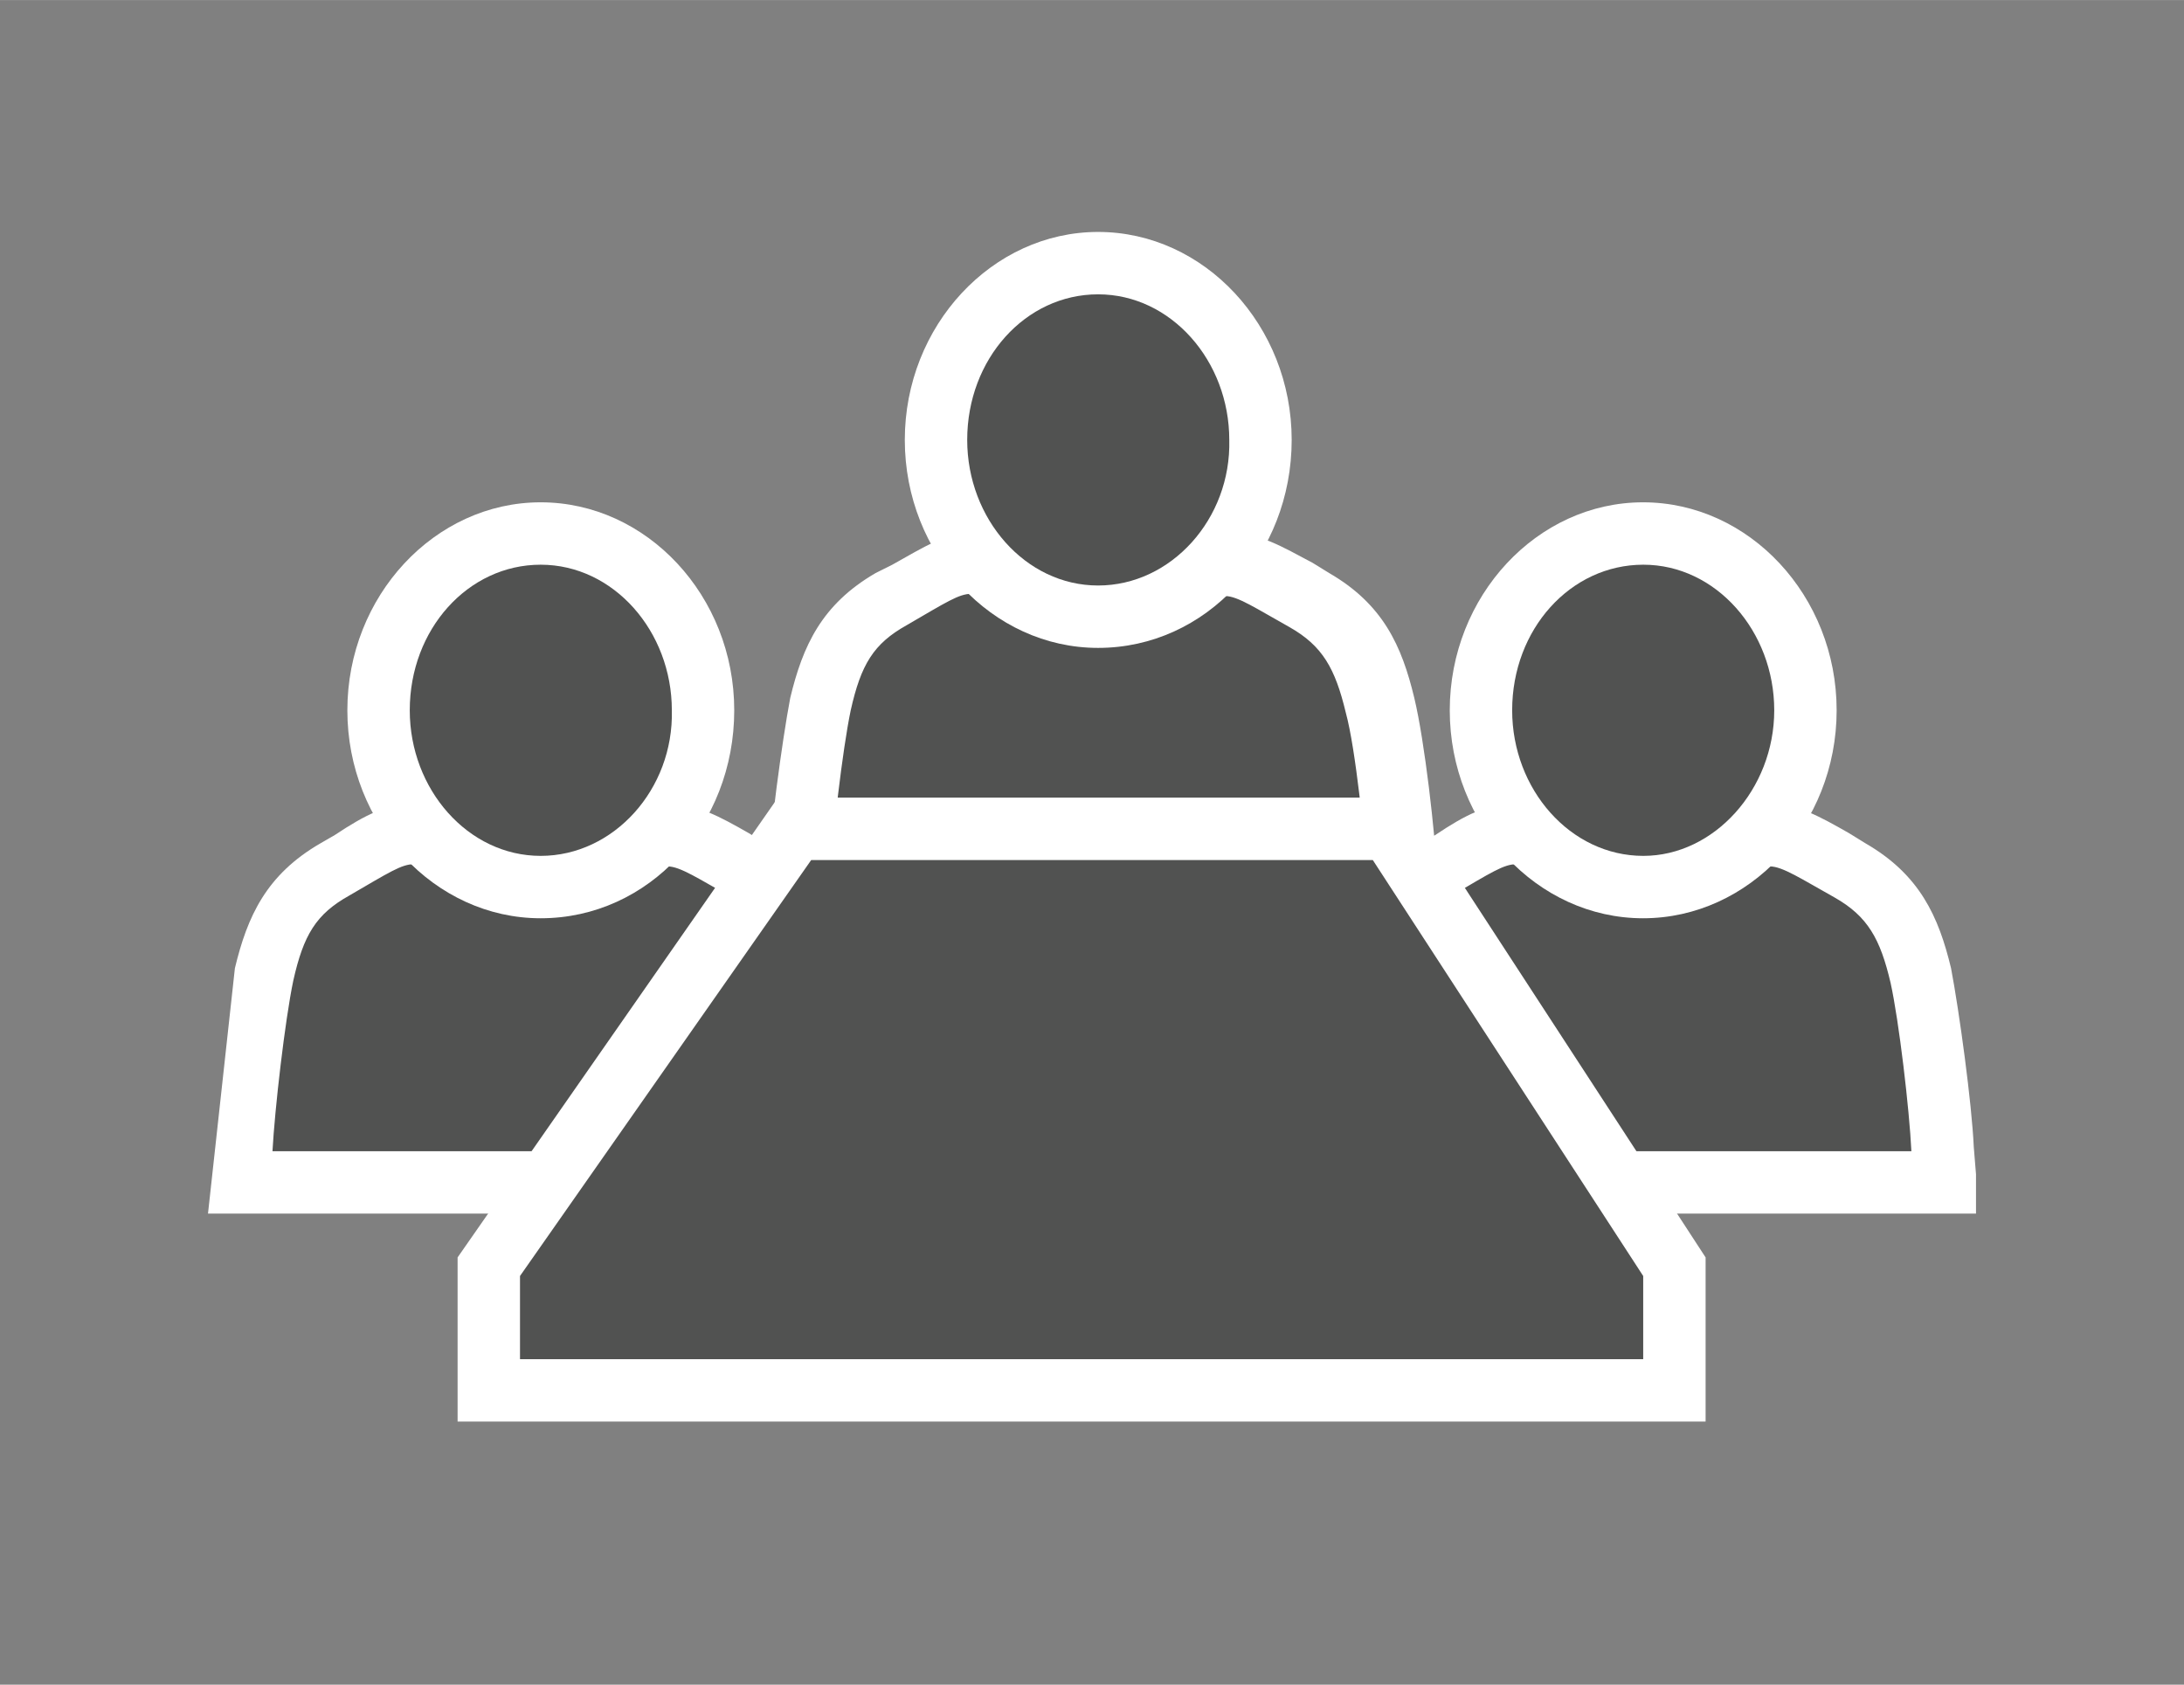 <?xml version="1.0" encoding="UTF-8" standalone="no"?>
<!DOCTYPE svg PUBLIC "-//W3C//DTD SVG 1.1//EN" "http://www.w3.org/Graphics/SVG/1.1/DTD/svg11.dtd">
<!-- Generated by Microsoft Visio, SVG Export Meeting.svg Page-1 -->
<svg xmlns="http://www.w3.org/2000/svg" xmlns:xlink="http://www.w3.org/1999/xlink" xmlns:ev="http://www.w3.org/2001/xml-events"
		xmlns:v="http://schemas.microsoft.com/visio/2003/SVGExtensions/" width="1.094in" height="0.844in"
		viewBox="0 0 78.75 60.75" xml:space="preserve" color-interpolation-filters="sRGB" class="st5">
	<rect x="0" y="0" width="78.75" height="60.75" fill="#808080" stroke="none"/>
	<v:documentProperties v:langID="4108" v:metric="true" v:viewMarkup="false"/>

	<style type="text/css">
	<![CDATA[
		.st1 {fill:#ffffff}
		.st2 {stroke:none;stroke-linecap:butt;stroke-width:0.75}
		.st3 {fill:#ffffff;stroke:none;stroke-linecap:butt;stroke-width:0.75}
		.st4 {fill:#515251;stroke:none;stroke-linecap:butt;stroke-width:0.75}
		.st5 {fill:none;fill-rule:evenodd;font-size:12px;overflow:visible;stroke-linecap:square;stroke-miterlimit:3}
	]]>
	</style>

	<g v:mID="0" v:index="1" v:groupContext="foregroundPage">
		<title>Page-1</title>
		<v:pageProperties v:drawingScale="0.0393701" v:pageScale="0.0393701" v:drawingUnits="24" v:shadowOffsetX="8.50394"
				v:shadowOffsetY="-8.50394"/>
		<v:layer v:name="symbols" v:index="0"/>
		<g id="group139-1" transform="translate(7.5,-9.488)" v:mID="139" v:groupContext="group" v:layerMember="0">
			<title>Meeting</title>
			<g id="shape140-2" v:mID="140" v:groupContext="shape" v:layerMember="0" transform="translate(0,-7.5)">
				<title>Sheet.140</title>
				<path d="M0 60.75 L24.15 60.75 L24 58.35 C23.92 56.78 23.47 53.48 23.17 51.9 C22.72 50.03 22.05 48.53 20.1 47.4 L19.5
							 47.03 C18.45 46.43 17.62 45.98 16.65 45.98 C16.12 45.98 15.6 46.13 15.07 46.35 L14.85 46.5 L14.62 46.65
							 C14.55 46.73 14.4 46.88 14.25 46.95 L14.17 46.95 L13.87 47.18 L13.8 47.18 C13.65 47.25 13.5 47.33 13.2
							 47.4 C12.82 47.55 12.37 47.63 11.92 47.63 C11.47 47.63 11.1 47.55 10.57 47.4 C10.42 47.33 10.2 47.25
							 9.97 47.1 C9.75 46.95 9.45 46.8 9.22 46.58 L9.22 46.5 L9 46.35 C8.55 46.13 8.02 45.98 7.42 45.98 C6.45
							 45.98 5.7 46.35 4.57 47.1 L4.05 47.4 C2.1 48.53 1.42 50.03 0.97 51.9 L0 60.75 Z" class="st1"/>
				<path d="M0 60.75 L24.15 60.75 L24 58.35 C23.92 56.78 23.47 53.48 23.17 51.9 C22.72 50.03 22.05 48.53 20.1 47.4 L19.5
							 47.03 C18.45 46.43 17.62 45.98 16.65 45.98 C16.12 45.98 15.6 46.13 15.07 46.35 L14.85 46.5 L14.62 46.65
							 C14.55 46.73 14.4 46.88 14.25 46.95 L14.17 46.95 L13.87 47.18 L13.8 47.18 C13.65 47.25 13.5 47.33 13.2
							 47.4 C12.82 47.55 12.37 47.63 11.92 47.63 C11.47 47.63 11.1 47.55 10.57 47.4 C10.42 47.33 10.2 47.25
							 9.97 47.1 C9.75 46.95 9.45 46.8 9.22 46.58 L9.22 46.5 L9 46.35 C8.55 46.13 8.02 45.98 7.42 45.98 C6.45
							 45.98 5.7 46.35 4.57 47.1 L4.05 47.4 C2.1 48.53 1.42 50.03 0.97 51.9" class="st2"/>
			</g>
			<g id="shape141-5" v:mID="141" v:groupContext="shape" v:layerMember="0" transform="translate(39.6,-7.5)">
				<title>Sheet.141</title>
				<path d="M24.15 59.33 L24.07 58.35 C24 56.78 23.55 53.48 23.25 51.9 C22.8 50.03 22.12 48.53 20.17 47.4 L19.57 47.03
							 C18.52 46.43 17.7 45.98 16.8 45.98 C16.27 45.98 15.75 46.13 15.22 46.35 L14.92 46.5 L14.7 46.65 C14.55
							 46.8 14.32 46.95 14.1 47.1 L13.95 47.25 C13.8 47.33 13.57 47.4 13.35 47.48 C12.97 47.63 12.52 47.7 12.07
							 47.7 C11.62 47.7 11.25 47.63 10.72 47.48 C10.57 47.4 10.35 47.33 10.12 47.18 C9.9 47.03 9.6 46.88 9.37
							 46.65 L9.3 46.5 L9.07 46.35 C8.62 46.13 8.1 45.98 7.5 45.98 C6.52 45.98 5.77 46.35 4.65 47.1 L4.05 47.4
							 C2.1 48.53 1.43 50.03 0.98 51.9 C0.6 53.48 0.23 56.78 0.15 58.35 L0 60.75 L24.15 60.75 L24.15 59.33
							 Z" class="st3"/>
			</g>
			<g id="group142-7" transform="translate(20.025,-17.25)" v:mID="142" v:groupContext="group" v:layerMember="0">
				<title>Sheet.142</title>
				<g id="shape143-8" v:mID="143" v:groupContext="shape" v:layerMember="0">
					<title>Sheet.143</title>
					<path d="M0 60.75 L0.15 58.35 C0.23 56.78 0.67 53.48 0.97 51.9 C1.42 50.03 2.1 48.53 4.05 47.4 L4.65 47.1 C5.85
								 46.43 6.52 45.98 7.5 45.98 C8.02 45.98 8.55 46.13 9.07 46.35 L9.3 46.5 L9.52 46.65 C9.75 46.88 9.97
								 47.03 10.27 47.18 C10.5 47.33 10.65 47.4 10.87 47.48 C11.32 47.63 11.77 47.7 12.22 47.7 C12.67 47.7
								 13.05 47.63 13.5 47.48 C13.72 47.4 13.95 47.33 14.1 47.25 L14.17 47.18 L14.32 47.1 C14.55 46.95
								 14.7 46.8 14.92 46.65 L15.15 46.5 L15.37 46.35 C15.82 46.13 16.35 45.98 16.95 45.98 C17.92 45.98
								 18.67 46.43 19.8 47.03 L20.4 47.4 C22.35 48.53 23.02 50.03 23.47 51.9 C23.85 53.48 24.22 56.78 24.3
								 58.35 L24.22 60.75 L0 60.75 Z" class="st3"/>
				</g>
				<g id="shape144-10" v:mID="144" v:groupContext="shape" v:layerMember="0" transform="translate(2.4,-2.25)">
					<title>Sheet.144</title>
					<path d="M18.6 54.68 C18.22 53.1 17.77 52.28 16.57 51.6 C15.37 50.93 14.7 50.48 14.25 50.48 C14.02 50.48 13.87
								 50.55 13.8 50.63 C13.5 50.93 13.2 51.15 12.82 51.3 C12.82 51.3 12.82 51.3 12.82 51.3 C12.75 51.3
								 12.75 51.38 12.67 51.38 C12.3 51.6 12 51.75 11.62 51.83 C11.02 52.05 10.35 52.2 9.67 52.2 C9 52.2
								 8.32 52.05 7.72 51.83 C7.35 51.75 7.05 51.6 6.67 51.38 C6.3 51.15 5.92 50.85 5.55 50.55 C5.4 50.48
								 5.25 50.4 5.1 50.4 C4.65 50.4 4.2 50.7 2.77 51.53 C1.57 52.2 1.12 52.95 0.75 54.6 C0.45 56.03 0.08
								 59.25 0 60.75 L19.42 60.75 C19.27 59.25 18.97 56.03 18.6 54.68 Z" class="st4"/>
				</g>
				<g id="shape145-12" v:mID="145" v:groupContext="shape" v:layerMember="0" transform="translate(5.1,-10.65)">
					<title>Sheet.145</title>
					<path d="M6.97 60.75 C3.15 60.75 0 57.38 0 53.25 C-0 49.13 3.15 45.75 6.97 45.75 C10.8 45.75 13.95 49.13 13.95
								 53.25 C13.95 57.38 10.87 60.75 6.97 60.75 Z" class="st3"/>
				</g>
				<g id="shape146-14" v:mID="146" v:groupContext="shape" v:layerMember="0" transform="translate(7.35,-12.9)">
					<title>Sheet.146</title>
					<path d="M4.72 60.75 C2.1 60.75 0 58.35 0 55.5 C-0 52.58 2.1 50.25 4.72 50.25 C7.35 50.25 9.45 52.65 9.45 55.5
								 C9.52 58.35 7.35 60.75 4.72 60.75 Z" class="st4"/>
				</g>
			</g>
			<g id="group147-16" transform="translate(2.325,-9.75)" v:mID="147" v:groupContext="group" v:layerMember="0">
				<title>Sheet.147</title>
				<g id="shape148-17" v:mID="148" v:groupContext="shape" v:layerMember="0">
					<title>Sheet.148</title>
					<path d="M18.6 54.68 C18.22 53.1 17.77 52.28 16.57 51.6 C15.37 50.93 14.7 50.48 14.25 50.48 C14.02 50.48 13.87
								 50.55 13.8 50.63 C13.5 50.93 13.2 51.15 12.82 51.3 C12.82 51.3 12.82 51.3 12.82 51.3 C12.75 51.3
								 12.75 51.38 12.67 51.38 C12.3 51.6 12 51.75 11.62 51.83 C11.02 52.05 10.35 52.2 9.67 52.2 C9 52.2
								 8.32 52.05 7.73 51.83 C7.35 51.75 7.05 51.6 6.67 51.38 C6.3 51.15 5.93 50.85 5.55 50.55 C5.4 50.48
								 5.25 50.4 5.1 50.4 C4.65 50.4 4.2 50.7 2.77 51.53 C1.57 52.2 1.12 52.95 0.75 54.6 C0.45 56.03 0.08
								 59.25 0 60.75 L19.42 60.75 C19.35 59.25 18.97 56.03 18.6 54.68 Z" class="st4"/>
				</g>
				<g id="shape149-19" v:mID="149" v:groupContext="shape" v:layerMember="0" transform="translate(2.7,-8.4)">
					<title>Sheet.149</title>
					<path d="M6.97 60.75 C3.15 60.75 0 57.38 0 53.25 C-0 49.13 3.15 45.75 6.97 45.75 C10.8 45.75 13.95 49.13 13.95
								 53.25 C13.95 57.38 10.88 60.75 6.97 60.75 Z" class="st3"/>
				</g>
				<g id="shape150-21" v:mID="150" v:groupContext="shape" v:layerMember="0" transform="translate(4.95,-10.65)">
					<title>Sheet.150</title>
					<path d="M4.72 60.75 C2.1 60.75 0 58.35 0 55.5 C-0 52.58 2.1 50.25 4.72 50.25 C7.35 50.25 9.45 52.65 9.45 55.5
								 C9.52 58.35 7.35 60.75 4.72 60.75 Z" class="st4"/>
				</g>
			</g>
			<g id="group151-23" transform="translate(42,-9.75)" v:mID="151" v:groupContext="group" v:layerMember="0">
				<title>Sheet.151</title>
				<g id="shape152-24" v:mID="152" v:groupContext="shape" v:layerMember="0">
					<title>Sheet.152</title>
					<path d="M18.67 54.68 C18.3 53.1 17.85 52.28 16.65 51.6 C15.45 50.93 14.77 50.48 14.32 50.48 C14.1 50.48 13.95
								 50.55 13.87 50.63 C13.57 50.93 13.27 51.15 12.9 51.3 C12.9 51.3 12.9 51.3 12.9 51.3 C12.82 51.3
								 12.82 51.38 12.75 51.38 C12.37 51.6 12.07 51.75 11.7 51.83 C11.1 52.05 10.43 52.2 9.75 52.2 C9.08
								 52.2 8.4 52.05 7.8 51.83 C7.42 51.75 7.13 51.6 6.75 51.38 C6.38 51.15 6 50.85 5.62 50.55 C5.47 50.48
								 5.33 50.4 5.18 50.4 C4.72 50.4 4.27 50.7 2.85 51.53 C1.65 52.2 1.2 52.95 0.83 54.6 C0.45 56.03 0.08
								 59.25 0 60.75 L19.42 60.75 C19.35 59.25 18.97 56.03 18.67 54.68 Z" class="st4"/>
				</g>
				<g id="shape153-26" v:mID="153" v:groupContext="shape" v:layerMember="0" transform="translate(2.775,-8.4)">
					<title>Sheet.153</title>
					<path d="M6.97 60.75 C3.15 60.75 0 57.38 0 53.25 C-0 49.13 3.15 45.75 6.97 45.75 C10.8 45.75 13.95 49.13 13.95
								 53.25 C13.95 57.38 10.8 60.75 6.97 60.75 Z" class="st3"/>
				</g>
				<g id="shape154-28" v:mID="154" v:groupContext="shape" v:layerMember="0" transform="translate(5.025,-10.65)">
					<title>Sheet.154</title>
					<path d="M4.73 60.75 C2.1 60.75 0 58.35 0 55.5 C-0 52.58 2.1 50.25 4.73 50.25 C7.35 50.25 9.45 52.65 9.45 55.5
								 C9.45 58.35 7.28 60.75 4.73 60.75 Z" class="st4"/>
				</g>
			</g>
			<g id="shape155-30" v:mID="155" v:groupContext="shape" v:layerMember="0" transform="translate(9,7.10543E-15)">
				<title>Sheet.155</title>
				<path d="M0 60.75 L0 54.83 L11.55 38.25 L34.2 38.25 L45 54.83 L45 60.75 L0 60.75 Z" class="st3"/>
			</g>
			<g id="shape156-32" v:mID="156" v:groupContext="shape" v:layerMember="0" transform="translate(11.25,-2.25)">
				<title>Sheet.156</title>
				<path d="M0 57.75 L0 60.75 L40.5 60.75 L40.5 57.75 L30.75 42.75 L10.5 42.75 L0 57.75 Z" class="st4"/>
			</g>
		</g>
	</g>
</svg>
